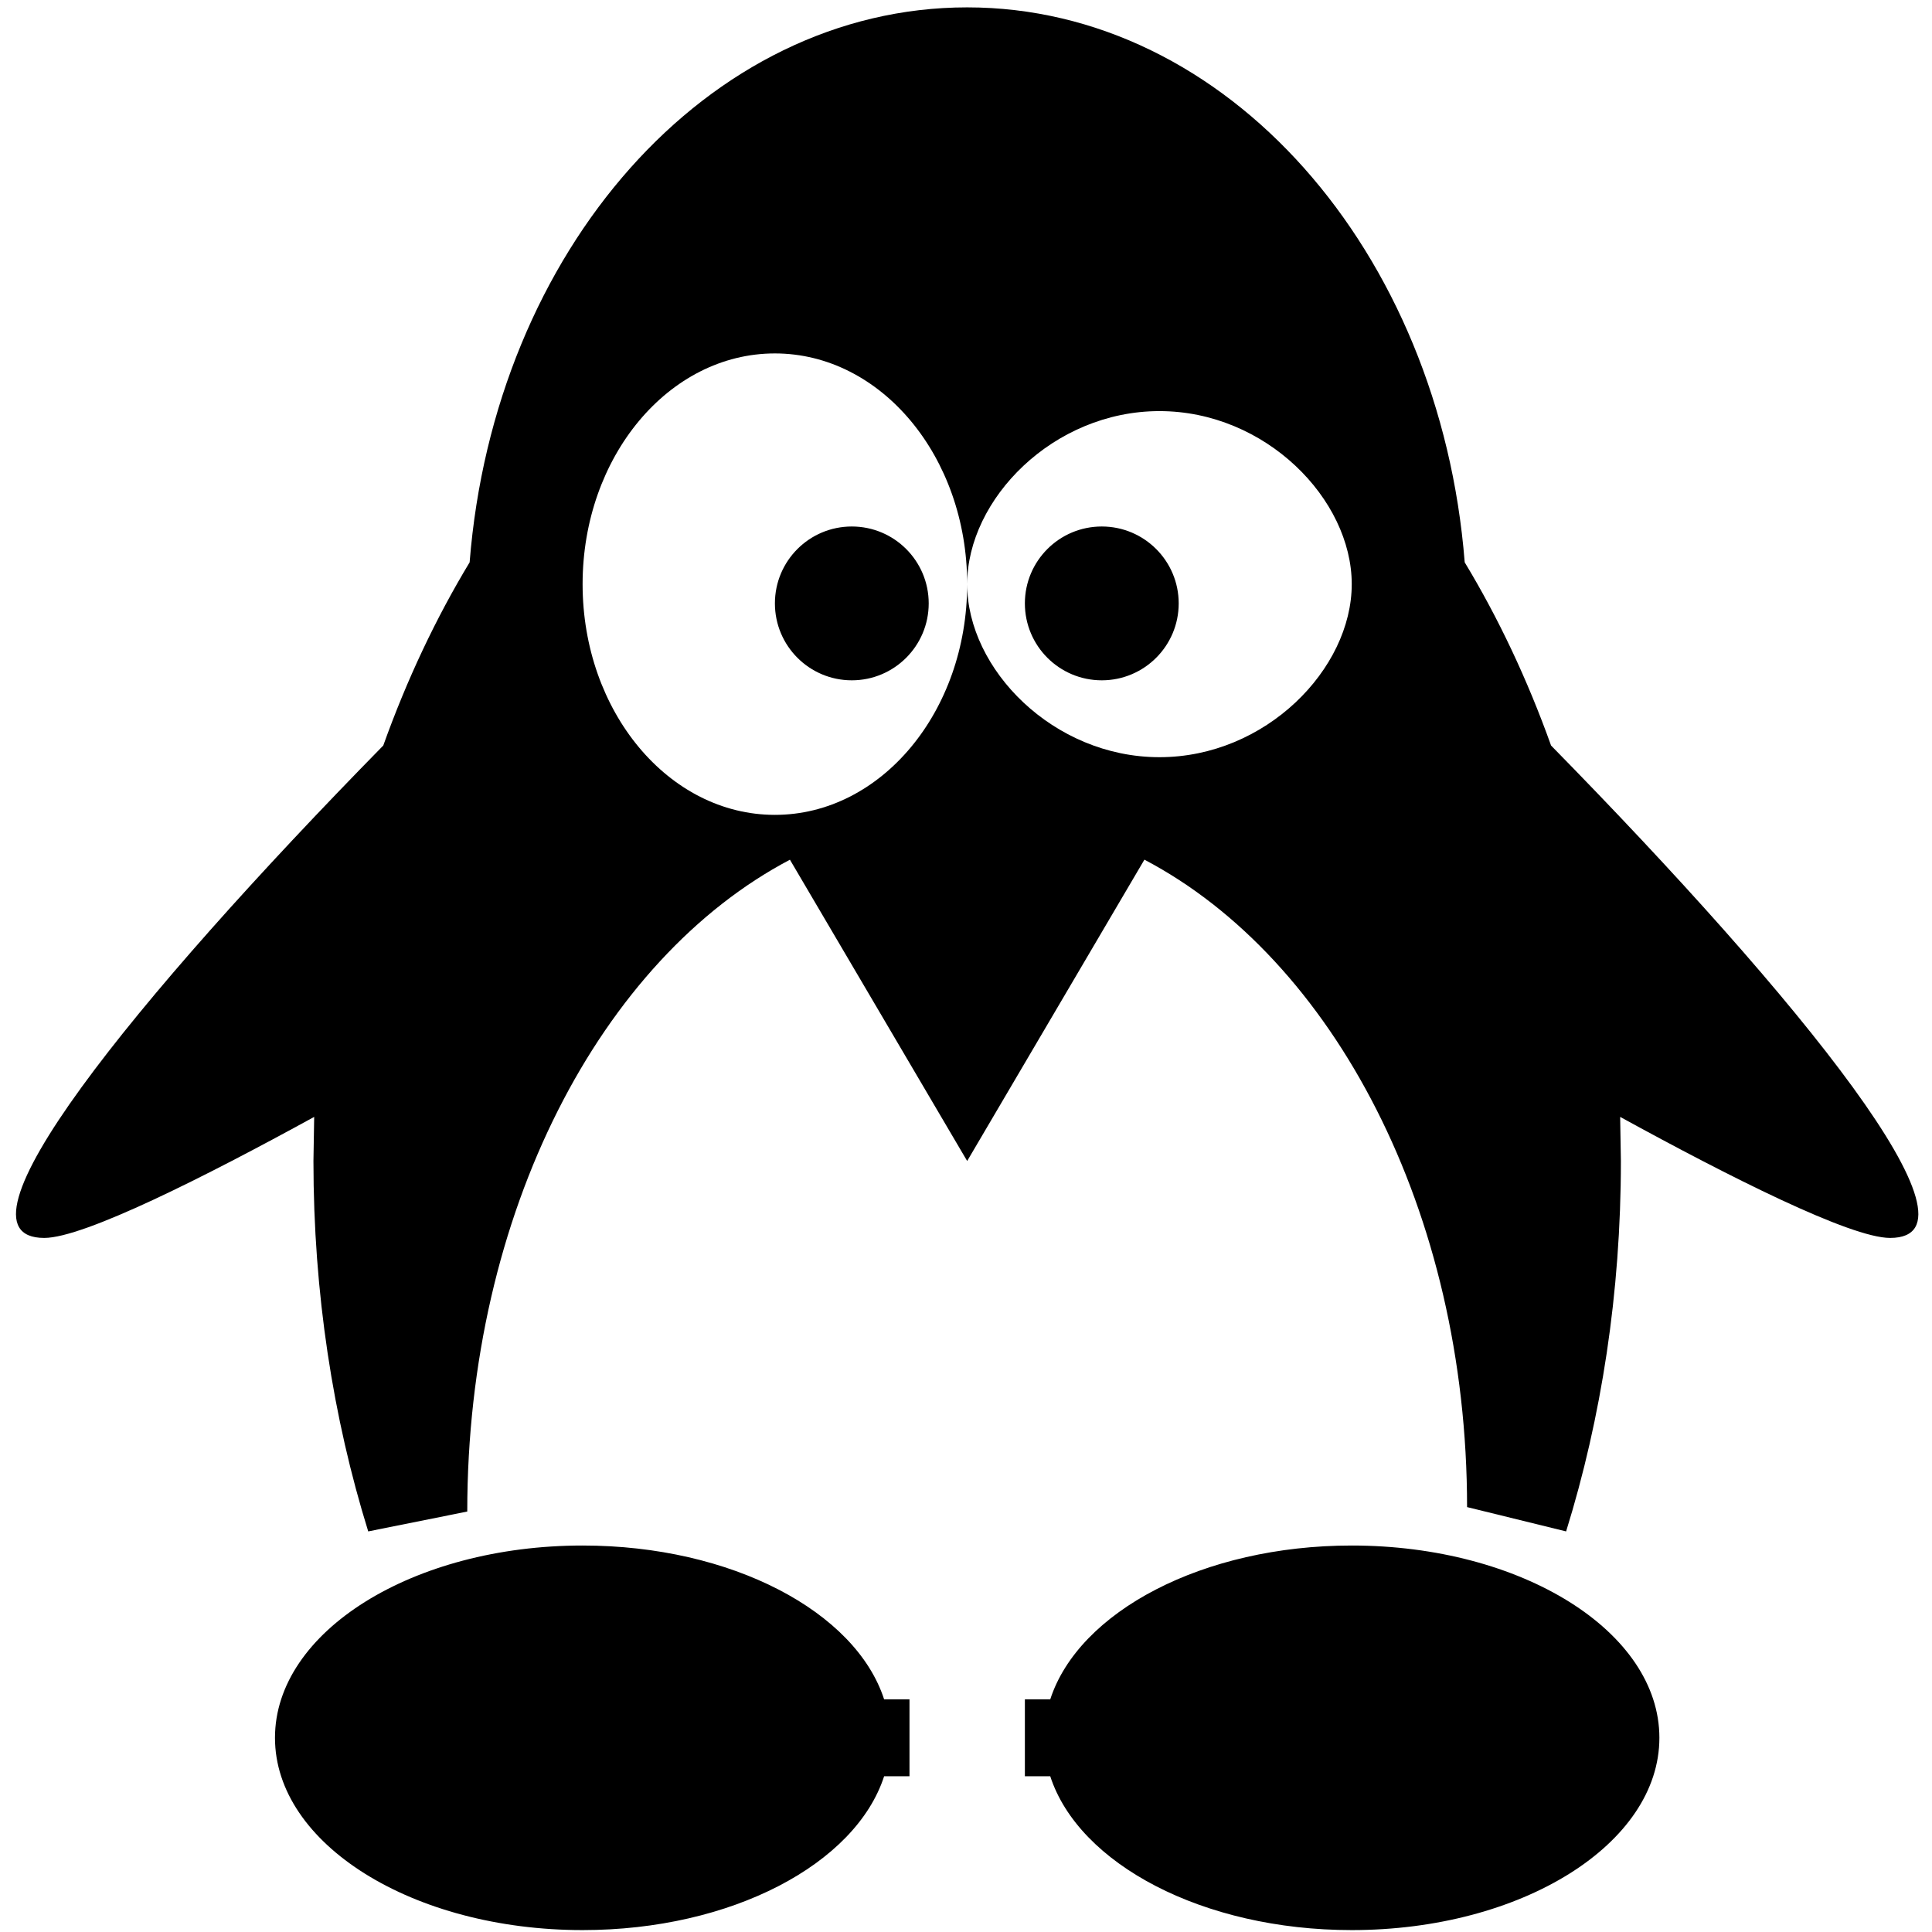 <?xml version="1.0" encoding="UTF-8" standalone="no"?>
<!-- Uploaded to: SVG Repo, www.svgrepo.com, Generator: SVG Repo Mixer Tools -->

<svg
   width="800px"
   height="800px"
   viewBox="0 0 76 76"
   version="1.1"
   enable-background="new 0 0 76.00 76.00"
   xml:space="preserve"
   id="svg1"
   sodipodi:docname="linux.svg"
   inkscape:version="1.3.2 (091e20ef0f, 2023-11-25, custom)"
   xmlns:inkscape="http://www.inkscape.org/namespaces/inkscape"
   xmlns:sodipodi="http://sodipodi.sourceforge.net/DTD/sodipodi-0.dtd"
   xmlns="http://www.w3.org/2000/svg"
   xmlns:svg="http://www.w3.org/2000/svg"><defs
   id="defs1" /><sodipodi:namedview
   id="namedview1"
   pagecolor="#ffffff"
   bordercolor="#000000"
   borderopacity="0.25"
   inkscape:showpageshadow="2"
   inkscape:pageopacity="0.0"
   inkscape:pagecheckerboard="0"
   inkscape:deskcolor="#d1d1d1"
   inkscape:zoom="1.50875"
   inkscape:cx="399.6686"
   inkscape:cy="401.9884"
   inkscape:window-width="2560"
   inkscape:window-height="1404"
   inkscape:window-x="0"
   inkscape:window-y="0"
   inkscape:window-maximized="1"
   inkscape:current-layer="svg1" />
	<path
   fill="#000000"
   fill-opacity="1"
   stroke-width="0.382"
   stroke-linejoin="round"
   d="m 33.508,20.711 c 1.671,0 3.025,1.355 3.025,3.025 0,1.671 -1.355,3.026 -3.025,3.026 -1.671,0 -3.025,-1.355 -3.025,-3.026 0,-1.671 1.354,-3.025 3.025,-3.025 z m 9.833,0 c 1.671,0 3.026,1.355 3.026,3.025 0,1.671 -1.355,3.026 -3.026,3.026 -1.671,0 -3.025,-1.355 -3.025,-3.026 0,-1.671 1.355,-3.025 3.025,-3.025 z M 14.485,60.242 C 13.099,55.782 12.33,50.853 12.33,45.671 l 0.029,-1.735 c -4.267,2.341 -9.056,4.761 -10.618,4.761 -4.037,0 3.489,-9.331 13.336,-19.37 0.929,-2.596 2.072,-5.014 3.397,-7.206 0.969,-12.254 9.362,-21.831 19.572,-21.831 10.21,0 18.603,9.577 19.572,21.831 1.325,2.192 2.468,4.61 3.397,7.206 9.848,10.039 17.373,19.37 13.336,19.37 -1.562,0 -6.351,-2.42 -10.618,-4.761 l 0.029,1.735 c 0,5.182 -0.769,10.111 -2.155,14.571 l -3.896,-0.957 c 0,-11.639 -5.274,-21.572 -12.693,-25.468 L 38.046,45.671 31.074,33.819 C 23.655,37.722 18.381,47.686 18.381,59.46 Z M 30.482,13.903 c -4.177,0 -7.564,4.064 -7.564,9.076 0,5.013 3.386,9.076 7.564,9.076 4.177,0 7.564,-4.064 7.564,-9.076 0,-5.013 -3.386,-9.076 -7.564,-9.076 z m 7.564,9.076 c 0,3.342 3.386,6.807 7.564,6.807 4.177,0 7.564,-3.465 7.564,-6.807 0,-3.342 -3.386,-6.807 -7.564,-6.807 -4.177,0 -7.564,3.465 -7.564,6.807 z m -15.127,37.818 c 5.855,0 10.739,2.599 11.86,6.051 h 0.998 v 3.026 h -0.998 c -1.121,3.452 -6.005,6.051 -11.86,6.051 -6.684,0 -12.102,-3.386 -12.102,-7.564 0,-4.177 5.418,-7.564 12.102,-7.564 z m 30.255,0 c 6.684,0 12.102,3.386 12.102,7.564 0,4.177 -5.418,7.564 -12.102,7.564 -5.855,0 -10.738,-2.599 -11.86,-6.051 h -0.998 v -3.026 h 0.998 c 1.121,-3.452 6.005,-6.051 11.86,-6.051 z"
   id="path1" />
</svg>

